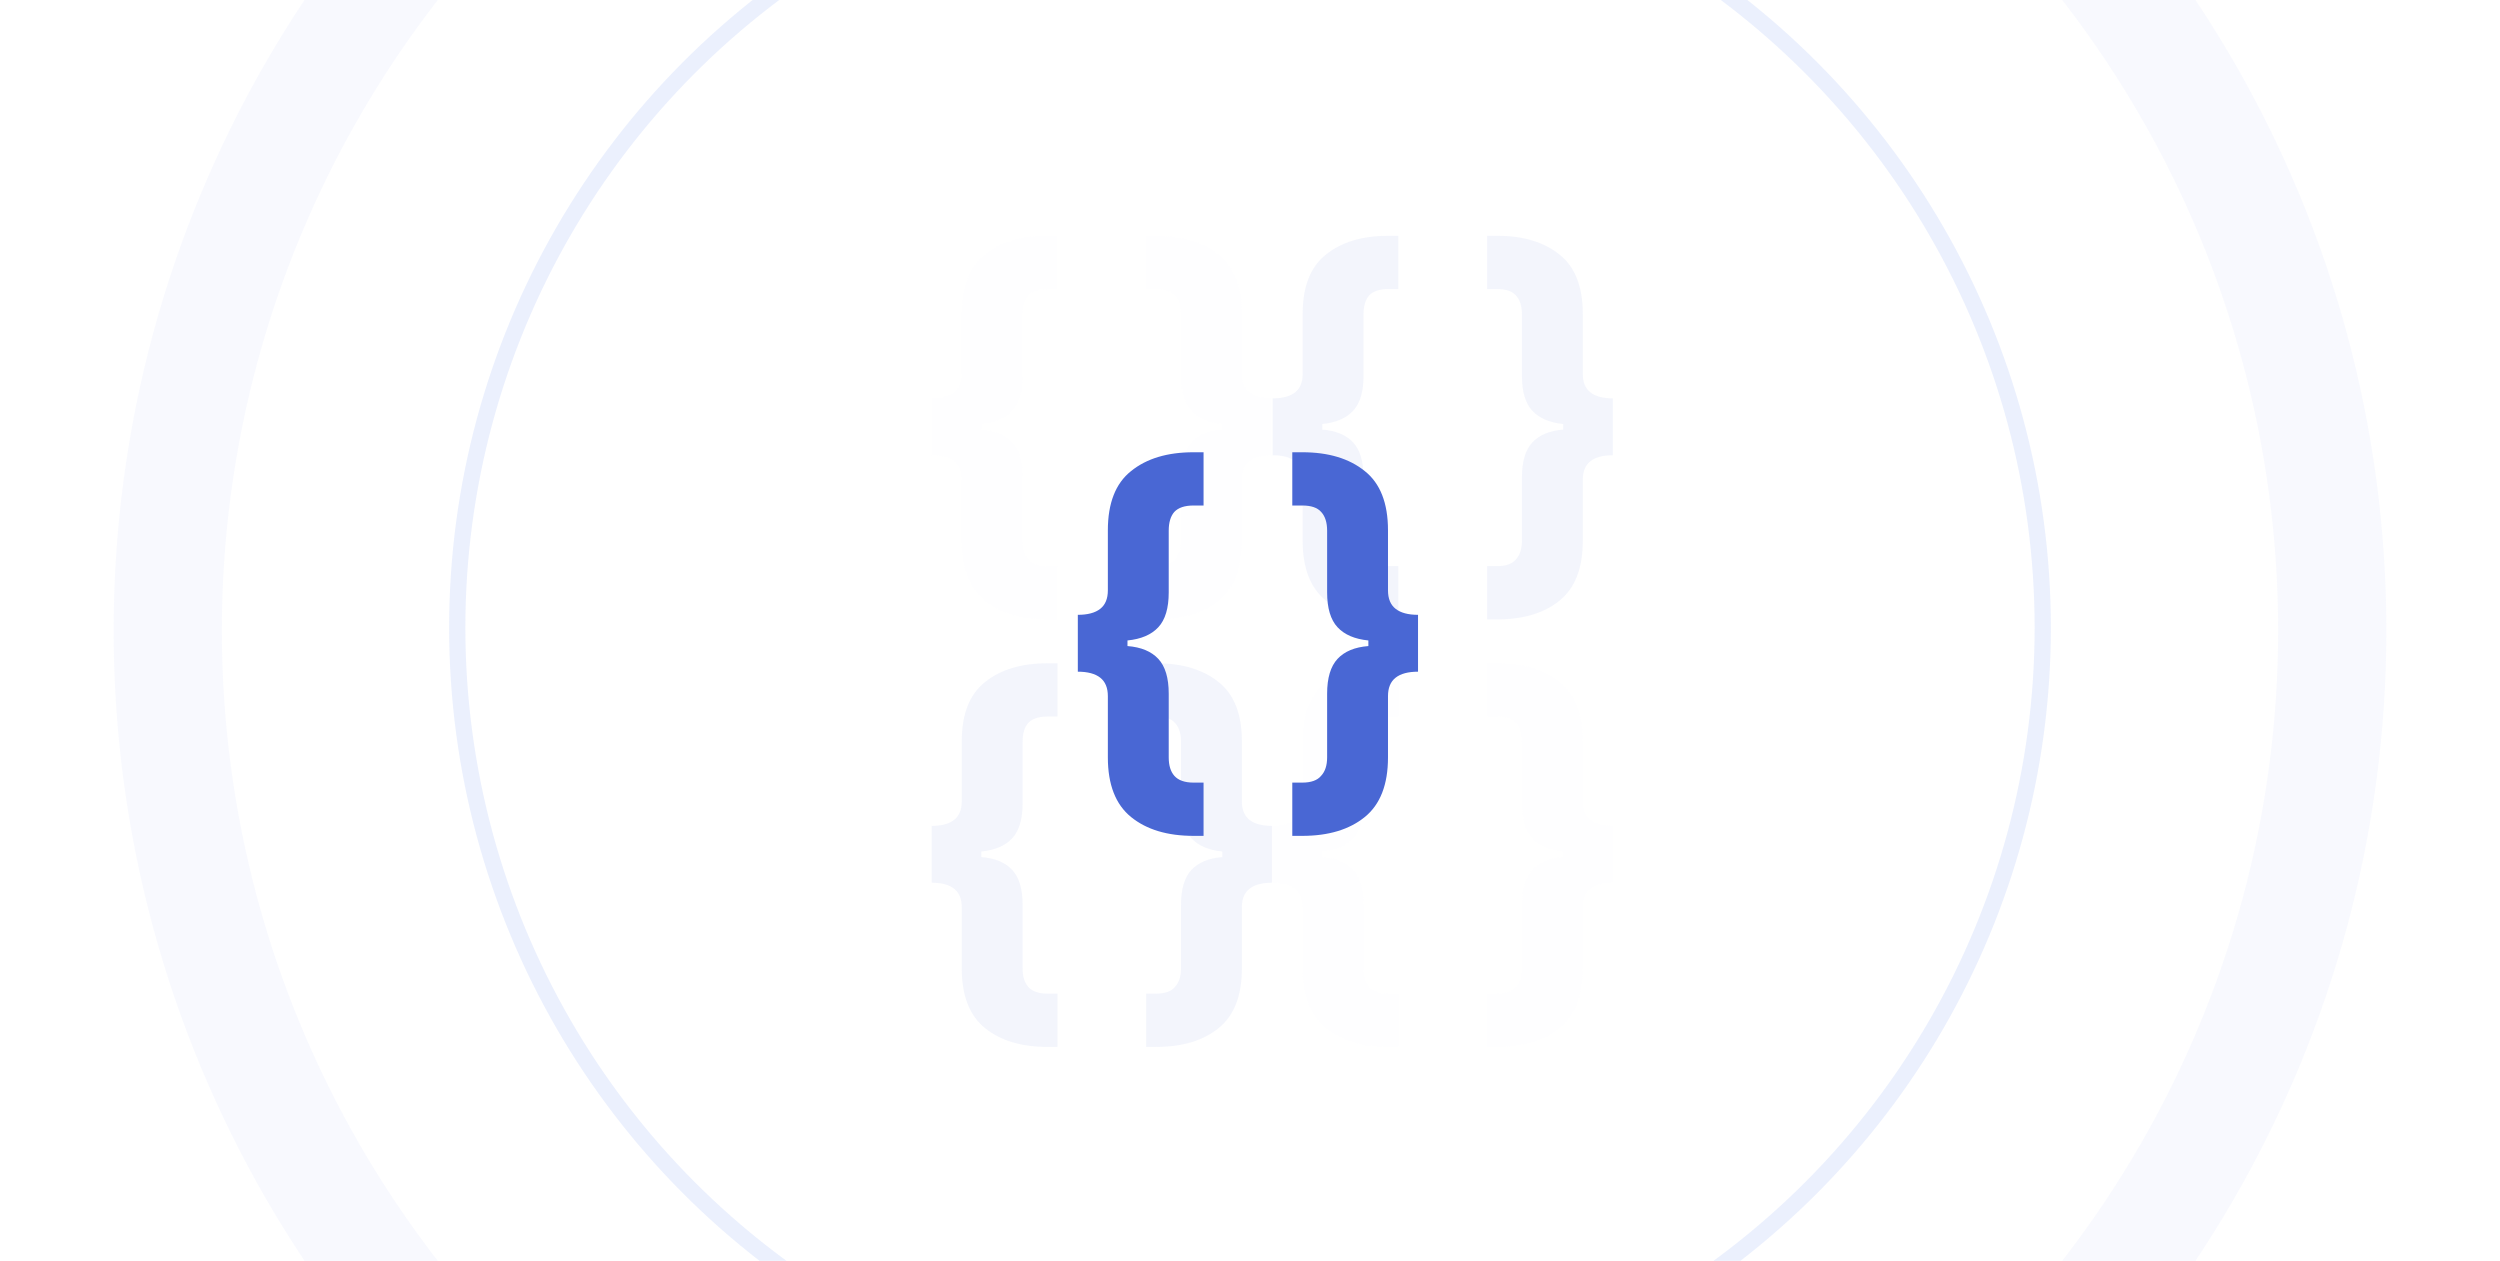 <svg width="462" height="233" viewBox="0 0 462 233" fill="none" xmlns="http://www.w3.org/2000/svg">
<g clip-path="url(#clip0_4768_38873)">
<path d="M193.568 114.468C188.733 114.468 184.885 113.309 182.024 110.99C179.163 108.671 177.732 104.996 177.732 99.964V88.642C177.732 87.113 177.263 85.978 176.326 85.238C175.389 84.498 174.007 84.128 172.182 84.128V73.62C174.007 73.62 175.389 73.25 176.326 72.51C177.263 71.77 177.732 70.635 177.732 69.106V58.006C177.732 52.974 179.163 49.323 182.024 47.054C184.885 44.735 188.733 43.576 193.568 43.576H195.418V53.418H193.568C191.94 53.418 190.756 53.813 190.016 54.602C189.325 55.391 188.98 56.551 188.98 58.08V69.476C188.98 72.387 188.339 74.533 187.056 75.914C185.773 77.295 183.874 78.109 181.358 78.356V79.392C183.874 79.589 185.773 80.379 187.056 81.76C188.339 83.141 188.98 85.287 188.98 88.198V99.964C188.98 101.444 189.325 102.579 190.016 103.368C190.756 104.207 191.94 104.626 193.568 104.626H195.418V114.468H193.568ZM213.665 114.468H211.815V104.626H213.665C215.293 104.626 216.452 104.207 217.143 103.368C217.883 102.579 218.253 101.444 218.253 99.964V88.198C218.253 85.287 218.894 83.141 220.177 81.76C221.459 80.379 223.359 79.589 225.875 79.392V78.356C223.359 78.109 221.459 77.295 220.177 75.914C218.894 74.533 218.253 72.387 218.253 69.476V58.08C218.253 56.551 217.883 55.391 217.143 54.602C216.452 53.813 215.293 53.418 213.665 53.418H211.815V43.576H213.665C218.499 43.576 222.347 44.735 225.209 47.054C228.07 49.323 229.501 52.974 229.501 58.006V69.106C229.501 70.635 229.969 71.77 230.907 72.51C231.844 73.25 233.225 73.62 235.051 73.62V84.128C233.225 84.128 231.844 84.498 230.907 85.238C229.969 85.978 229.501 87.113 229.501 88.642V99.964C229.501 104.996 228.07 108.671 225.209 110.99C222.347 113.309 218.499 114.468 213.665 114.468Z" fill="#C9D3FA" fill-opacity="0.03"/>
<path d="M256.568 193.468C251.733 193.468 247.885 192.309 245.024 189.99C242.163 187.671 240.732 183.996 240.732 178.964V167.642C240.732 166.113 240.263 164.978 239.326 164.238C238.389 163.498 237.007 163.128 235.182 163.128V152.62C237.007 152.62 238.389 152.25 239.326 151.51C240.263 150.77 240.732 149.635 240.732 148.106V137.006C240.732 131.974 242.163 128.323 245.024 126.054C247.885 123.735 251.733 122.576 256.568 122.576H258.418V132.418H256.568C254.94 132.418 253.756 132.813 253.016 133.602C252.325 134.391 251.98 135.551 251.98 137.08V148.476C251.98 151.387 251.339 153.533 250.056 154.914C248.773 156.295 246.874 157.109 244.358 157.356V158.392C246.874 158.589 248.773 159.379 250.056 160.76C251.339 162.141 251.98 164.287 251.98 167.198V178.964C251.98 180.444 252.325 181.579 253.016 182.368C253.756 183.207 254.94 183.626 256.568 183.626H258.418V193.468H256.568ZM276.665 193.468H274.815V183.626H276.665C278.293 183.626 279.452 183.207 280.143 182.368C280.883 181.579 281.253 180.444 281.253 178.964V167.198C281.253 164.287 281.894 162.141 283.177 160.76C284.459 159.379 286.359 158.589 288.875 158.392V157.356C286.359 157.109 284.459 156.295 283.177 154.914C281.894 153.533 281.253 151.387 281.253 148.476V137.08C281.253 135.551 280.883 134.391 280.143 133.602C279.452 132.813 278.293 132.418 276.665 132.418H274.815V122.576H276.665C281.499 122.576 285.347 123.735 288.209 126.054C291.07 128.323 292.501 131.974 292.501 137.006V148.106C292.501 149.635 292.969 150.77 293.907 151.51C294.844 152.25 296.225 152.62 298.051 152.62V163.128C296.225 163.128 294.844 163.498 293.907 164.238C292.969 164.978 292.501 166.113 292.501 167.642V178.964C292.501 183.996 291.07 187.671 288.209 189.99C285.347 192.309 281.499 193.468 276.665 193.468Z" fill="#C9D3FA" fill-opacity="0.03"/>
<path d="M193.568 193.468C188.733 193.468 184.885 192.309 182.024 189.99C179.163 187.671 177.732 183.996 177.732 178.964V167.642C177.732 166.113 177.263 164.978 176.326 164.238C175.389 163.498 174.007 163.128 172.182 163.128V152.62C174.007 152.62 175.389 152.25 176.326 151.51C177.263 150.77 177.732 149.635 177.732 148.106V137.006C177.732 131.974 179.163 128.323 182.024 126.054C184.885 123.735 188.733 122.576 193.568 122.576H195.418V132.418H193.568C191.94 132.418 190.756 132.813 190.016 133.602C189.325 134.391 188.98 135.551 188.98 137.08V148.476C188.98 151.387 188.339 153.533 187.056 154.914C185.773 156.295 183.874 157.109 181.358 157.356V158.392C183.874 158.589 185.773 159.379 187.056 160.76C188.339 162.141 188.98 164.287 188.98 167.198V178.964C188.98 180.444 189.325 181.579 190.016 182.368C190.756 183.207 191.94 183.626 193.568 183.626H195.418V193.468H193.568ZM213.665 193.468H211.815V183.626H213.665C215.293 183.626 216.452 183.207 217.143 182.368C217.883 181.579 218.253 180.444 218.253 178.964V167.198C218.253 164.287 218.894 162.141 220.177 160.76C221.459 159.379 223.359 158.589 225.875 158.392V157.356C223.359 157.109 221.459 156.295 220.177 154.914C218.894 153.533 218.253 151.387 218.253 148.476V137.08C218.253 135.551 217.883 134.391 217.143 133.602C216.452 132.813 215.293 132.418 213.665 132.418H211.815V122.576H213.665C218.499 122.576 222.347 123.735 225.209 126.054C228.07 128.323 229.501 131.974 229.501 137.006V148.106C229.501 149.635 229.969 150.77 230.907 151.51C231.844 152.25 233.225 152.62 235.051 152.62V163.128C233.225 163.128 231.844 163.498 230.907 164.238C229.969 164.978 229.501 166.113 229.501 167.642V178.964C229.501 183.996 228.07 187.671 225.209 189.99C222.347 192.309 218.499 193.468 213.665 193.468Z" fill="#4967D4" fill-opacity="0.07"/>
<path d="M256.568 114.468C251.733 114.468 247.885 113.309 245.024 110.99C242.163 108.671 240.732 104.996 240.732 99.964V88.642C240.732 87.113 240.263 85.978 239.326 85.238C238.389 84.498 237.007 84.128 235.182 84.128V73.62C237.007 73.62 238.389 73.25 239.326 72.51C240.263 71.77 240.732 70.635 240.732 69.106V58.006C240.732 52.974 242.163 49.323 245.024 47.054C247.885 44.735 251.733 43.576 256.568 43.576H258.418V53.418H256.568C254.94 53.418 253.756 53.813 253.016 54.602C252.325 55.391 251.98 56.551 251.98 58.08V69.476C251.98 72.387 251.339 74.533 250.056 75.914C248.773 77.295 246.874 78.109 244.358 78.356V79.392C246.874 79.589 248.773 80.379 250.056 81.76C251.339 83.141 251.98 85.287 251.98 88.198V99.964C251.98 101.444 252.325 102.579 253.016 103.368C253.756 104.207 254.94 104.626 256.568 104.626H258.418V114.468H256.568ZM276.665 114.468H274.815V104.626H276.665C278.293 104.626 279.452 104.207 280.143 103.368C280.883 102.579 281.253 101.444 281.253 99.964V88.198C281.253 85.287 281.894 83.141 283.177 81.76C284.459 80.379 286.359 79.589 288.875 79.392V78.356C286.359 78.109 284.459 77.295 283.177 75.914C281.894 74.533 281.253 72.387 281.253 69.476V58.08C281.253 56.551 280.883 55.391 280.143 54.602C279.452 53.813 278.293 53.418 276.665 53.418H274.815V43.576H276.665C281.499 43.576 285.347 44.735 288.209 47.054C291.07 49.323 292.501 52.974 292.501 58.006V69.106C292.501 70.635 292.969 71.77 293.907 72.51C294.844 73.25 296.225 73.62 298.051 73.62V84.128C296.225 84.128 294.844 84.498 293.907 85.238C292.969 85.978 292.501 87.113 292.501 88.642V99.964C292.501 104.996 291.07 108.671 288.209 110.99C285.347 113.309 281.499 114.468 276.665 114.468Z" fill="#4967D4" fill-opacity="0.07"/>
<circle cx="231" cy="116.5" r="200" stroke="#859BEC" stroke-opacity="0.06" stroke-width="20"/>
<circle cx="231" cy="116" r="146.5" stroke="#567FEF" stroke-opacity="0.12" stroke-width="3"/>
<path d="M220.568 154.468C215.733 154.468 211.885 153.309 209.024 150.99C206.163 148.671 204.732 144.996 204.732 139.964V128.642C204.732 127.113 204.263 125.978 203.326 125.238C202.389 124.498 201.007 124.128 199.182 124.128V113.62C201.007 113.62 202.389 113.25 203.326 112.51C204.263 111.77 204.732 110.635 204.732 109.106V98.006C204.732 92.974 206.163 89.323 209.024 87.054C211.885 84.735 215.733 83.576 220.568 83.576H222.418V93.418H220.568C218.94 93.418 217.756 93.813 217.016 94.602C216.325 95.391 215.98 96.551 215.98 98.08V109.476C215.98 112.387 215.339 114.533 214.056 115.914C212.773 117.295 210.874 118.109 208.358 118.356V119.392C210.874 119.589 212.773 120.379 214.056 121.76C215.339 123.141 215.98 125.287 215.98 128.198V139.964C215.98 141.444 216.325 142.579 217.016 143.368C217.756 144.207 218.94 144.626 220.568 144.626H222.418V154.468H220.568ZM240.665 154.468H238.815V144.626H240.665C242.293 144.626 243.452 144.207 244.143 143.368C244.883 142.579 245.253 141.444 245.253 139.964V128.198C245.253 125.287 245.894 123.141 247.177 121.76C248.459 120.379 250.359 119.589 252.875 119.392V118.356C250.359 118.109 248.459 117.295 247.177 115.914C245.894 114.533 245.253 112.387 245.253 109.476V98.08C245.253 96.551 244.883 95.391 244.143 94.602C243.452 93.813 242.293 93.418 240.665 93.418H238.815V83.576H240.665C245.499 83.576 249.347 84.735 252.209 87.054C255.07 89.323 256.501 92.974 256.501 98.006V109.106C256.501 110.635 256.969 111.77 257.907 112.51C258.844 113.25 260.225 113.62 262.051 113.62V124.128C260.225 124.128 258.844 124.498 257.907 125.238C256.969 125.978 256.501 127.113 256.501 128.642V139.964C256.501 144.996 255.07 148.671 252.209 150.99C249.347 153.309 245.499 154.468 240.665 154.468Z" fill="#4967D4"/>
</g>
<defs>
<clipPath id="clip0_4768_38873">
<rect width="462" height="233" fill="white"/>
</clipPath>
</defs>
</svg>
